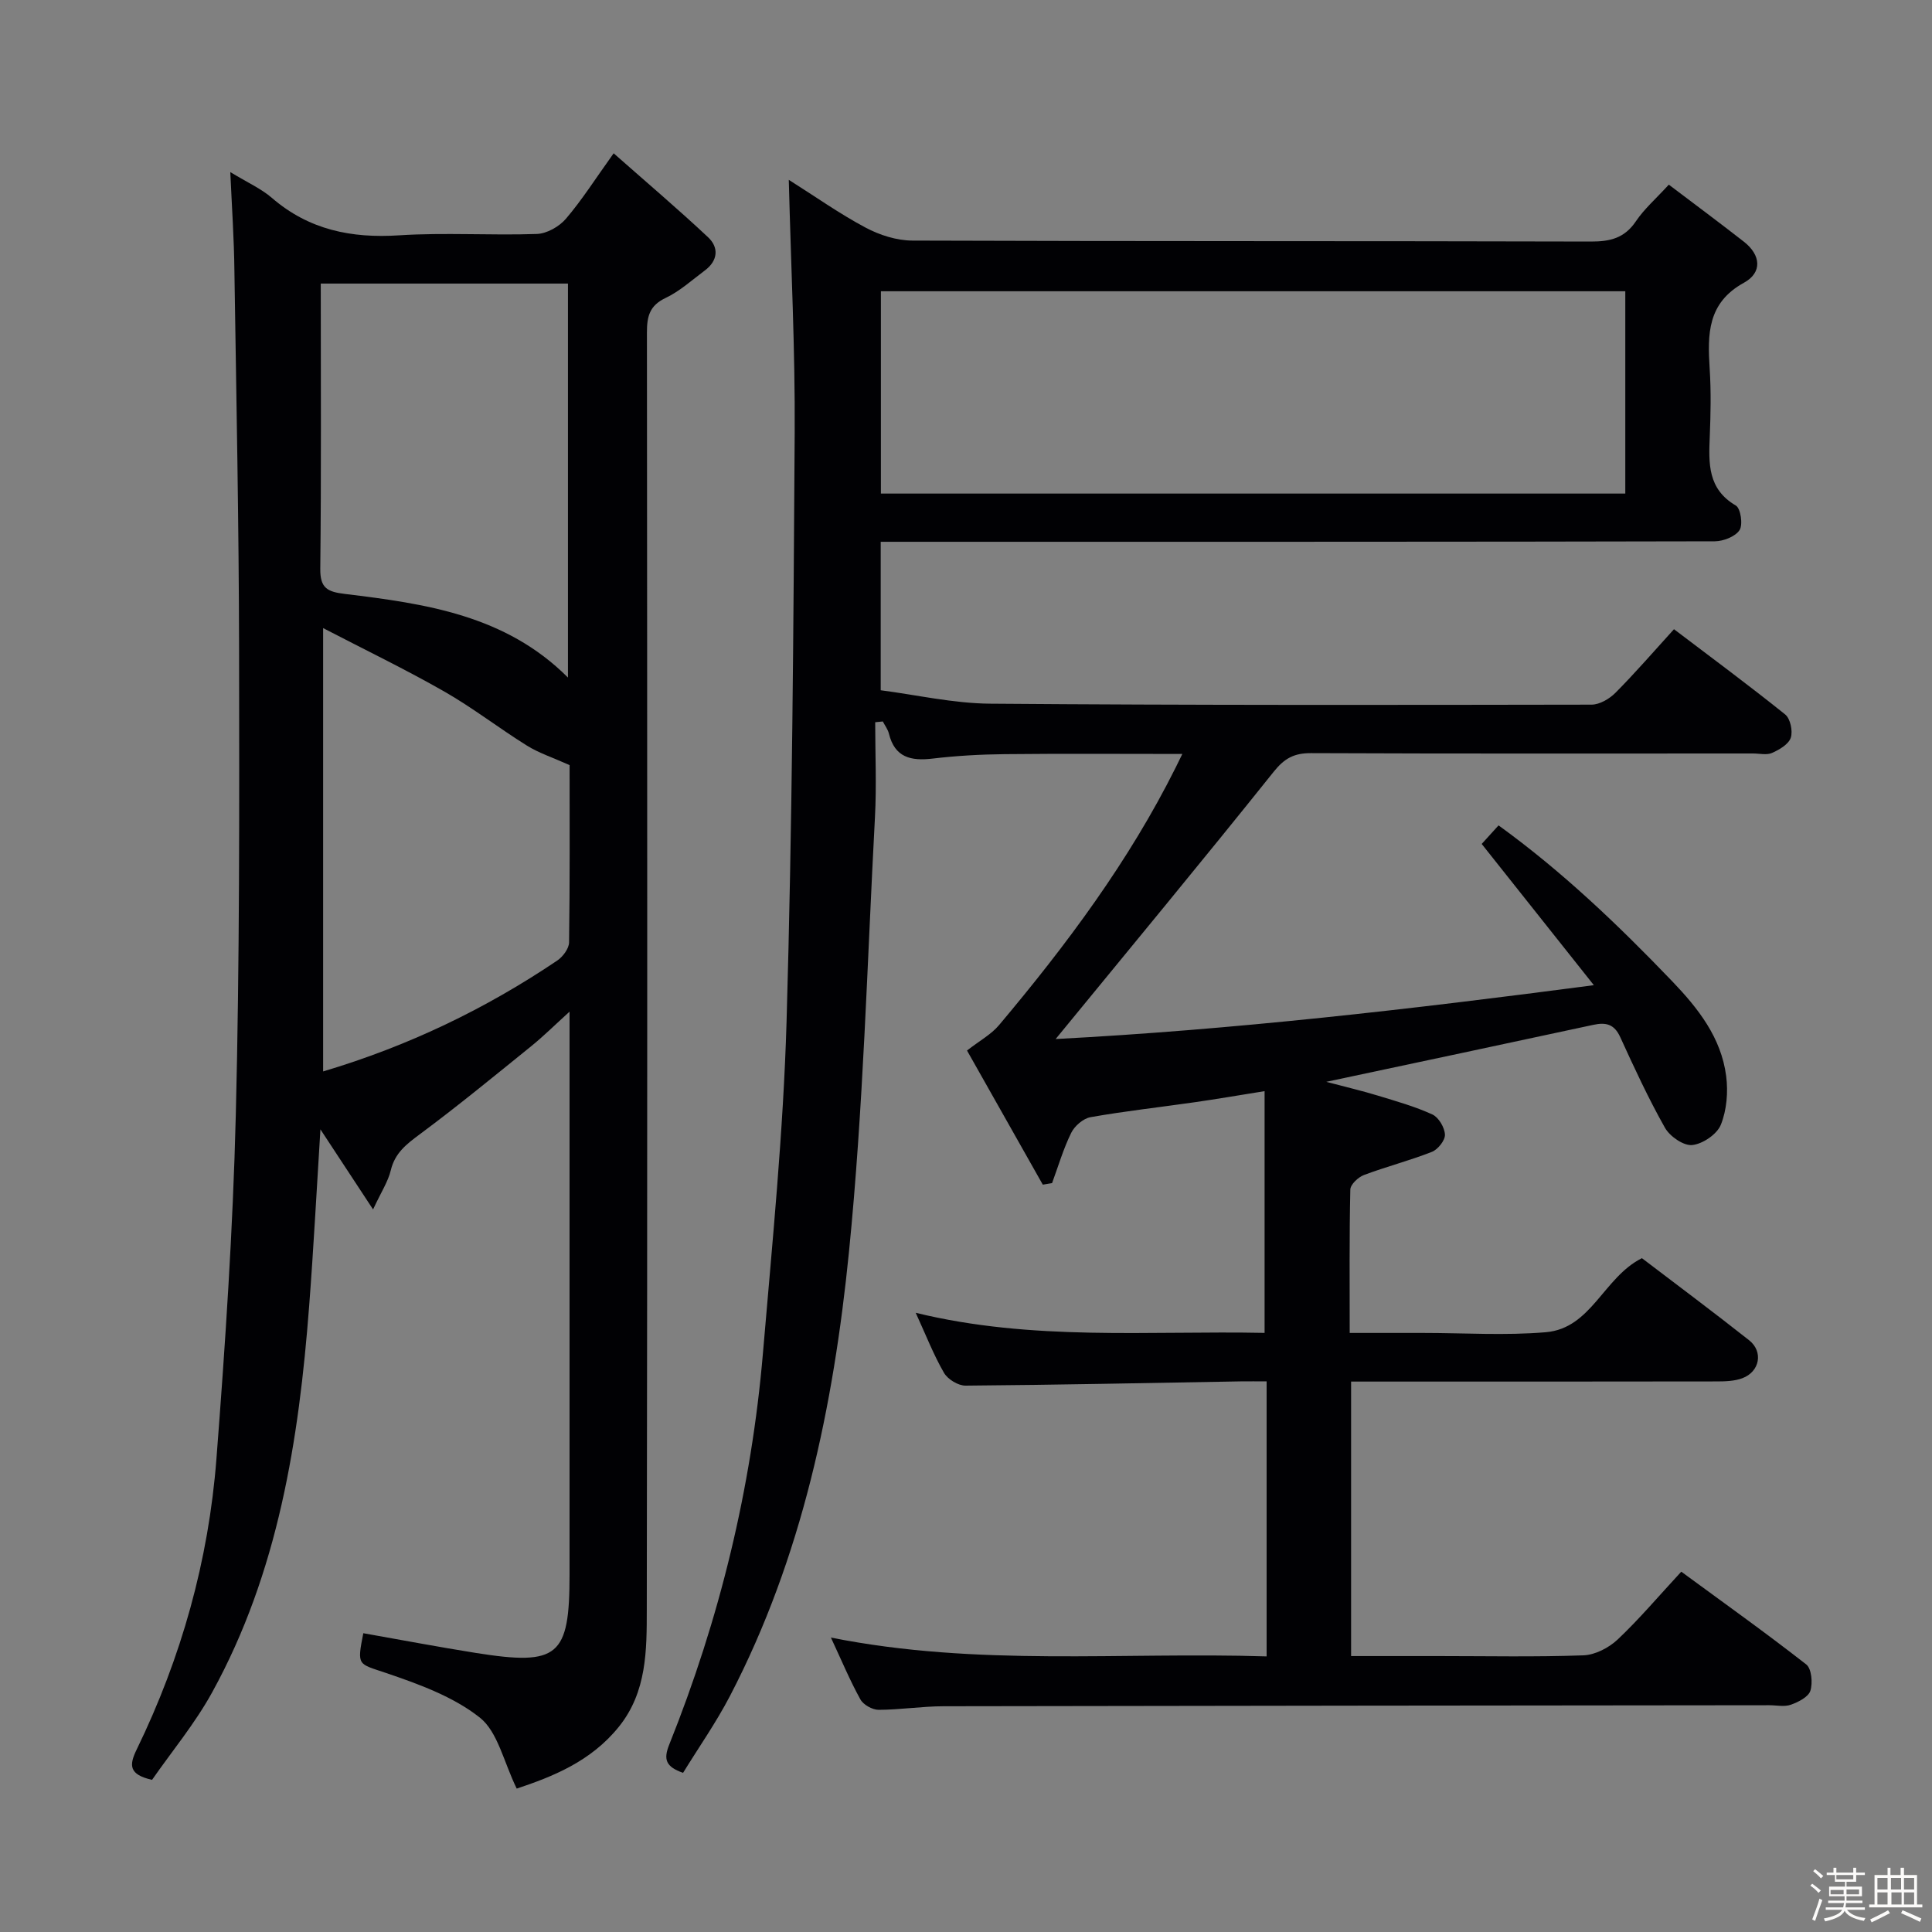 <svg enable-background="new 0 0 400 400" viewBox="0 0 400 400" xmlns="http://www.w3.org/2000/svg"><rect x="0" y="0" width="400" height="400" fill="#808080" stroke="none"/><path d="m374.8 390.4.4-.4c.7.5 1.3 1 1.8 1.4l-.5.5c-.5-.6-1.1-1.1-1.7-1.5zm1 7.3-.6-.3c.5-1.4 1.1-2.8 1.5-4.3.2.1.4.2.6.3-.5 1.3-1 2.8-1.5 4.3zm-.4-10.3.4-.4c.4.3 1 .8 1.7 1.4l-.5.5c-.4-.5-1-1-1.6-1.5zm2.5.3h1.7v-1h.6v1h3.5v-1h.6v1h1.8v.5h-1.8v1.4h-2v1h3.2v2h-3.2v.9h3.3v.5h-3.4c0 .3-.1.6-.1.9h4v.5h-3.7c.7.9 1.9 1.5 3.8 1.7-.1.2-.2.4-.3.6-2.1-.4-3.5-1.1-4-2.1-.4 1-1.8 1.7-4 2.2-.1-.2-.2-.4-.3-.6 2.1-.4 3.4-1 3.8-1.8h-3.4v-.5h3.6c.1-.3.1-.6.2-.9h-3.3v-.5h3.4c0-.3 0-.6 0-.9h-3.2v-2h3.3v-1h-2.1v-1.4h-1.7v-.5zm1.1 3.5v1h2.7c0-.3 0-.4 0-.4 0-.1 0-.2 0-.2 0-.1 0-.2 0-.3h-2.7zm1.2-3v.9h3.5v-.9zm4.7 3h-2.6v.6.4h2.6z" fill="#fcfbfa"/><path d="m393.6 386.7h.6v1.5h2.7v6.1h1.1v.6h-11v-.6h1.1v-6.1h2.7v-1.5h.6v1.5h2.1v-1.5zm-2.7 8.8.4.6c-1.2.6-2.5 1.3-3.8 1.9-.1-.2-.2-.4-.3-.6 1.2-.6 2.5-1.2 3.7-1.9zm-2.2-6.7v2.4h2.1v-2.4zm0 3v2.5h2.1v-2.5zm2.8-3v2.4h2.1v-2.4zm.1 3v2.5h2.1v-2.5h-2.2zm5.9 6.1c-1.4-.7-2.7-1.3-3.9-1.8l.3-.6c1.5.6 2.7 1.2 3.9 1.7zm-1.2-9.1h-2.1v2.4h2.1zm-2.1 3v2.5h2.1v-2.5z" fill="#fcfbfa"/><g fill="#010104"><path d="m172.03 339.04c30.38 6.07 60.18 2.95 90.21 3.9 0-19.16 0-37.74 0-56.94-1.89 0-3.65-.03-5.42 0-18.97.33-37.94.73-56.92.88-1.52.01-3.68-1.31-4.45-2.64-2.15-3.71-3.72-7.76-5.86-12.44 24.22 5.91 48.19 3.68 72.23 4.16 0-16.62 0-32.94 0-50.05-5.36.86-9.85 1.63-14.36 2.28-7.23 1.04-14.49 1.84-21.68 3.11-1.51.27-3.3 1.82-4 3.25-1.63 3.31-2.68 6.92-3.96 10.4-.64.11-1.28.22-1.92.32-5.33-9.44-10.67-18.88-15.69-27.77 2.57-2.01 4.99-3.31 6.63-5.26 13.95-16.59 26.88-33.9 36.6-53.39.35-.7.69-1.41 1.35-2.75-12.66 0-24.74-.09-36.81.04-4.98.05-9.98.33-14.92.92-4.48.53-7.81-.24-9.02-5.17-.22-.89-.83-1.68-1.26-2.52-.53.05-1.06.11-1.58.16 0 6.56.3 13.13-.05 19.67-1.61 30.05-2.39 60.19-5.39 90.1-3.19 31.78-9.66 63.05-24.62 91.82-2.89 5.55-6.52 10.72-9.72 15.93-3.57-1.26-4.1-2.76-2.87-5.83 10.45-26.06 17.03-53.11 19.41-81.09 1.94-22.85 4.22-45.72 4.89-68.62 1.18-40.6 1.43-81.22 1.68-121.84.11-17.25-.77-34.51-1.22-52.44 5.51 3.48 10.52 7.03 15.89 9.89 2.91 1.55 6.44 2.68 9.7 2.69 46.83.17 93.65.07 140.48.2 4 .01 6.96-.71 9.31-4.19 1.73-2.57 4.16-4.68 6.82-7.59 5.31 4.02 10.47 7.85 15.54 11.81 3.55 2.77 3.84 6.4.01 8.5-7.57 4.16-7.55 10.67-7.09 17.8.3 4.65.21 9.33.02 13.99-.23 5.59-.47 10.91 5.4 14.34 1 .59 1.5 3.97.76 5.09-.88 1.34-3.34 2.3-5.13 2.31-51.83.12-103.65.1-155.48.1-5.63 0-11.26 0-17.2 0v30.74c7.38.95 15.03 2.72 22.68 2.78 41.49.33 82.99.27 124.48.2 1.68 0 3.72-1.2 4.97-2.46 4.1-4.13 7.91-8.54 12.11-13.16 7.8 5.92 15.53 11.63 23.02 17.65 1.07.86 1.62 3.44 1.16 4.82-.45 1.35-2.35 2.47-3.86 3.14-1.12.5-2.62.12-3.96.12-30.5 0-60.99.06-91.49-.07-3.5-.02-5.51 1.05-7.76 3.87-14.75 18.44-29.81 36.62-45.13 55.32 36.66-1.92 73.28-6.13 111.43-11.15-8.13-10.23-15.51-19.53-23.22-29.24.82-.9 2.01-2.21 3.49-3.84 13.21 9.55 24.8 20.65 35.95 32.27 5.38 5.61 10.14 11.67 11.17 19.6.43 3.31.13 7.06-1.1 10.11-.79 1.97-3.76 3.98-5.93 4.2-1.79.18-4.63-1.79-5.64-3.58-3.43-6.07-6.36-12.43-9.26-18.77-1.22-2.67-2.93-3.11-5.56-2.54-17.98 3.88-35.98 7.69-55.3 11.8 4.3 1.14 7.53 1.89 10.69 2.86 3.81 1.16 7.68 2.25 11.28 3.9 1.3.6 2.54 2.7 2.6 4.18.05 1.18-1.46 3.07-2.7 3.56-4.6 1.81-9.43 3.05-14.06 4.79-1.2.45-2.81 1.96-2.83 3.02-.22 9.64-.13 19.28-.13 29.68h8.14 7c8.5 0 17.05.57 25.48-.15 9.43-.81 11.92-11.34 19.88-15.33 7.19 5.48 14.77 11.13 22.19 16.99 3 2.37 2.21 6.53-1.41 7.87-1.64.61-3.56.66-5.36.66-23.33.04-46.66.03-69.99.03-1.79 0-3.58 0-5.64 0v56.83h18.11c10 0 20.01.21 29.99-.15 2.43-.09 5.26-1.56 7.08-3.27 4.46-4.21 8.44-8.93 13.18-14.05 8.66 6.36 17.41 12.59 25.87 19.2 1.11.87 1.37 3.83.86 5.45-.41 1.29-2.48 2.34-4.03 2.89-1.33.48-2.96.11-4.46.11-56.99.06-113.98.1-170.98.21-4.48.01-8.96.73-13.44.74-1.29 0-3.16-1.04-3.77-2.15-2.19-3.95-3.91-8.1-6.11-12.81zm10.35-278.74v41.89h154.12c0-14.15 0-27.91 0-41.89-51.44 0-102.55 0-154.12 0z"/><path d="m47.68 35.63c3.6 2.19 6.4 3.43 8.61 5.34 7.67 6.62 16.45 8.4 26.37 7.75 9.46-.61 18.99.05 28.48-.28 2.08-.07 4.63-1.52 6.02-3.14 3.33-3.89 6.09-8.26 9.89-13.56 6.78 5.99 13.32 11.53 19.56 17.39 2.26 2.12 2.03 4.84-.66 6.85-2.66 1.99-5.2 4.31-8.15 5.71-3.33 1.58-3.86 3.83-3.86 7.12.07 88.14.11 176.28-.03 264.43-.01 8.39.03 17.03-5.76 24.24-5.82 7.25-13.82 10.38-21.17 12.83-2.72-5.56-3.91-11.76-7.66-14.72-5.51-4.35-12.66-6.93-19.46-9.24-5.73-1.95-5.99-1.38-4.64-8.21 7.78 1.37 15.54 2.85 23.34 4.09 17.06 2.7 19.36.72 19.36-16.23 0-36.66 0-73.31 0-109.97 0-1.78 0-3.57 0-6.58-3.18 2.89-5.47 5.16-7.97 7.18-7.62 6.16-15.2 12.39-23.07 18.23-2.76 2.05-5.12 3.87-5.97 7.43-.56 2.35-1.99 4.49-3.67 8.11-3.91-5.96-7.21-10.97-10.9-16.58-.79 12.56-1.41 24.56-2.33 36.54-2.12 27.81-6.41 55.15-20.08 80.01-3.56 6.48-8.39 12.28-12.45 18.13-4.82-1.1-4.77-3.03-3.18-6.29 9.25-19.01 14.89-39.14 16.51-60.18 1.83-23.7 3.42-47.44 4.01-71.19.8-31.96.73-63.94.68-95.91-.04-26.3-.57-52.61-.97-78.91-.07-6.46-.51-12.91-.85-20.39zm18.73 23.08c0 20.11.12 39.57-.1 59.02-.05 4.08 1.5 4.8 5.11 5.24 16.64 2.02 33.25 4.37 46.17 17.31 0-27.42 0-54.4 0-81.57-17.07 0-33.79 0-51.18 0zm51.52 99.7c-3.59-1.61-6.41-2.52-8.85-4.05-5.78-3.6-11.2-7.82-17.1-11.19-7.96-4.55-16.24-8.54-25.08-13.13v91.79c17.68-5.27 33.63-12.96 48.46-22.95 1.17-.79 2.44-2.48 2.46-3.77.18-12.47.11-24.94.11-36.7z"/></g></svg>